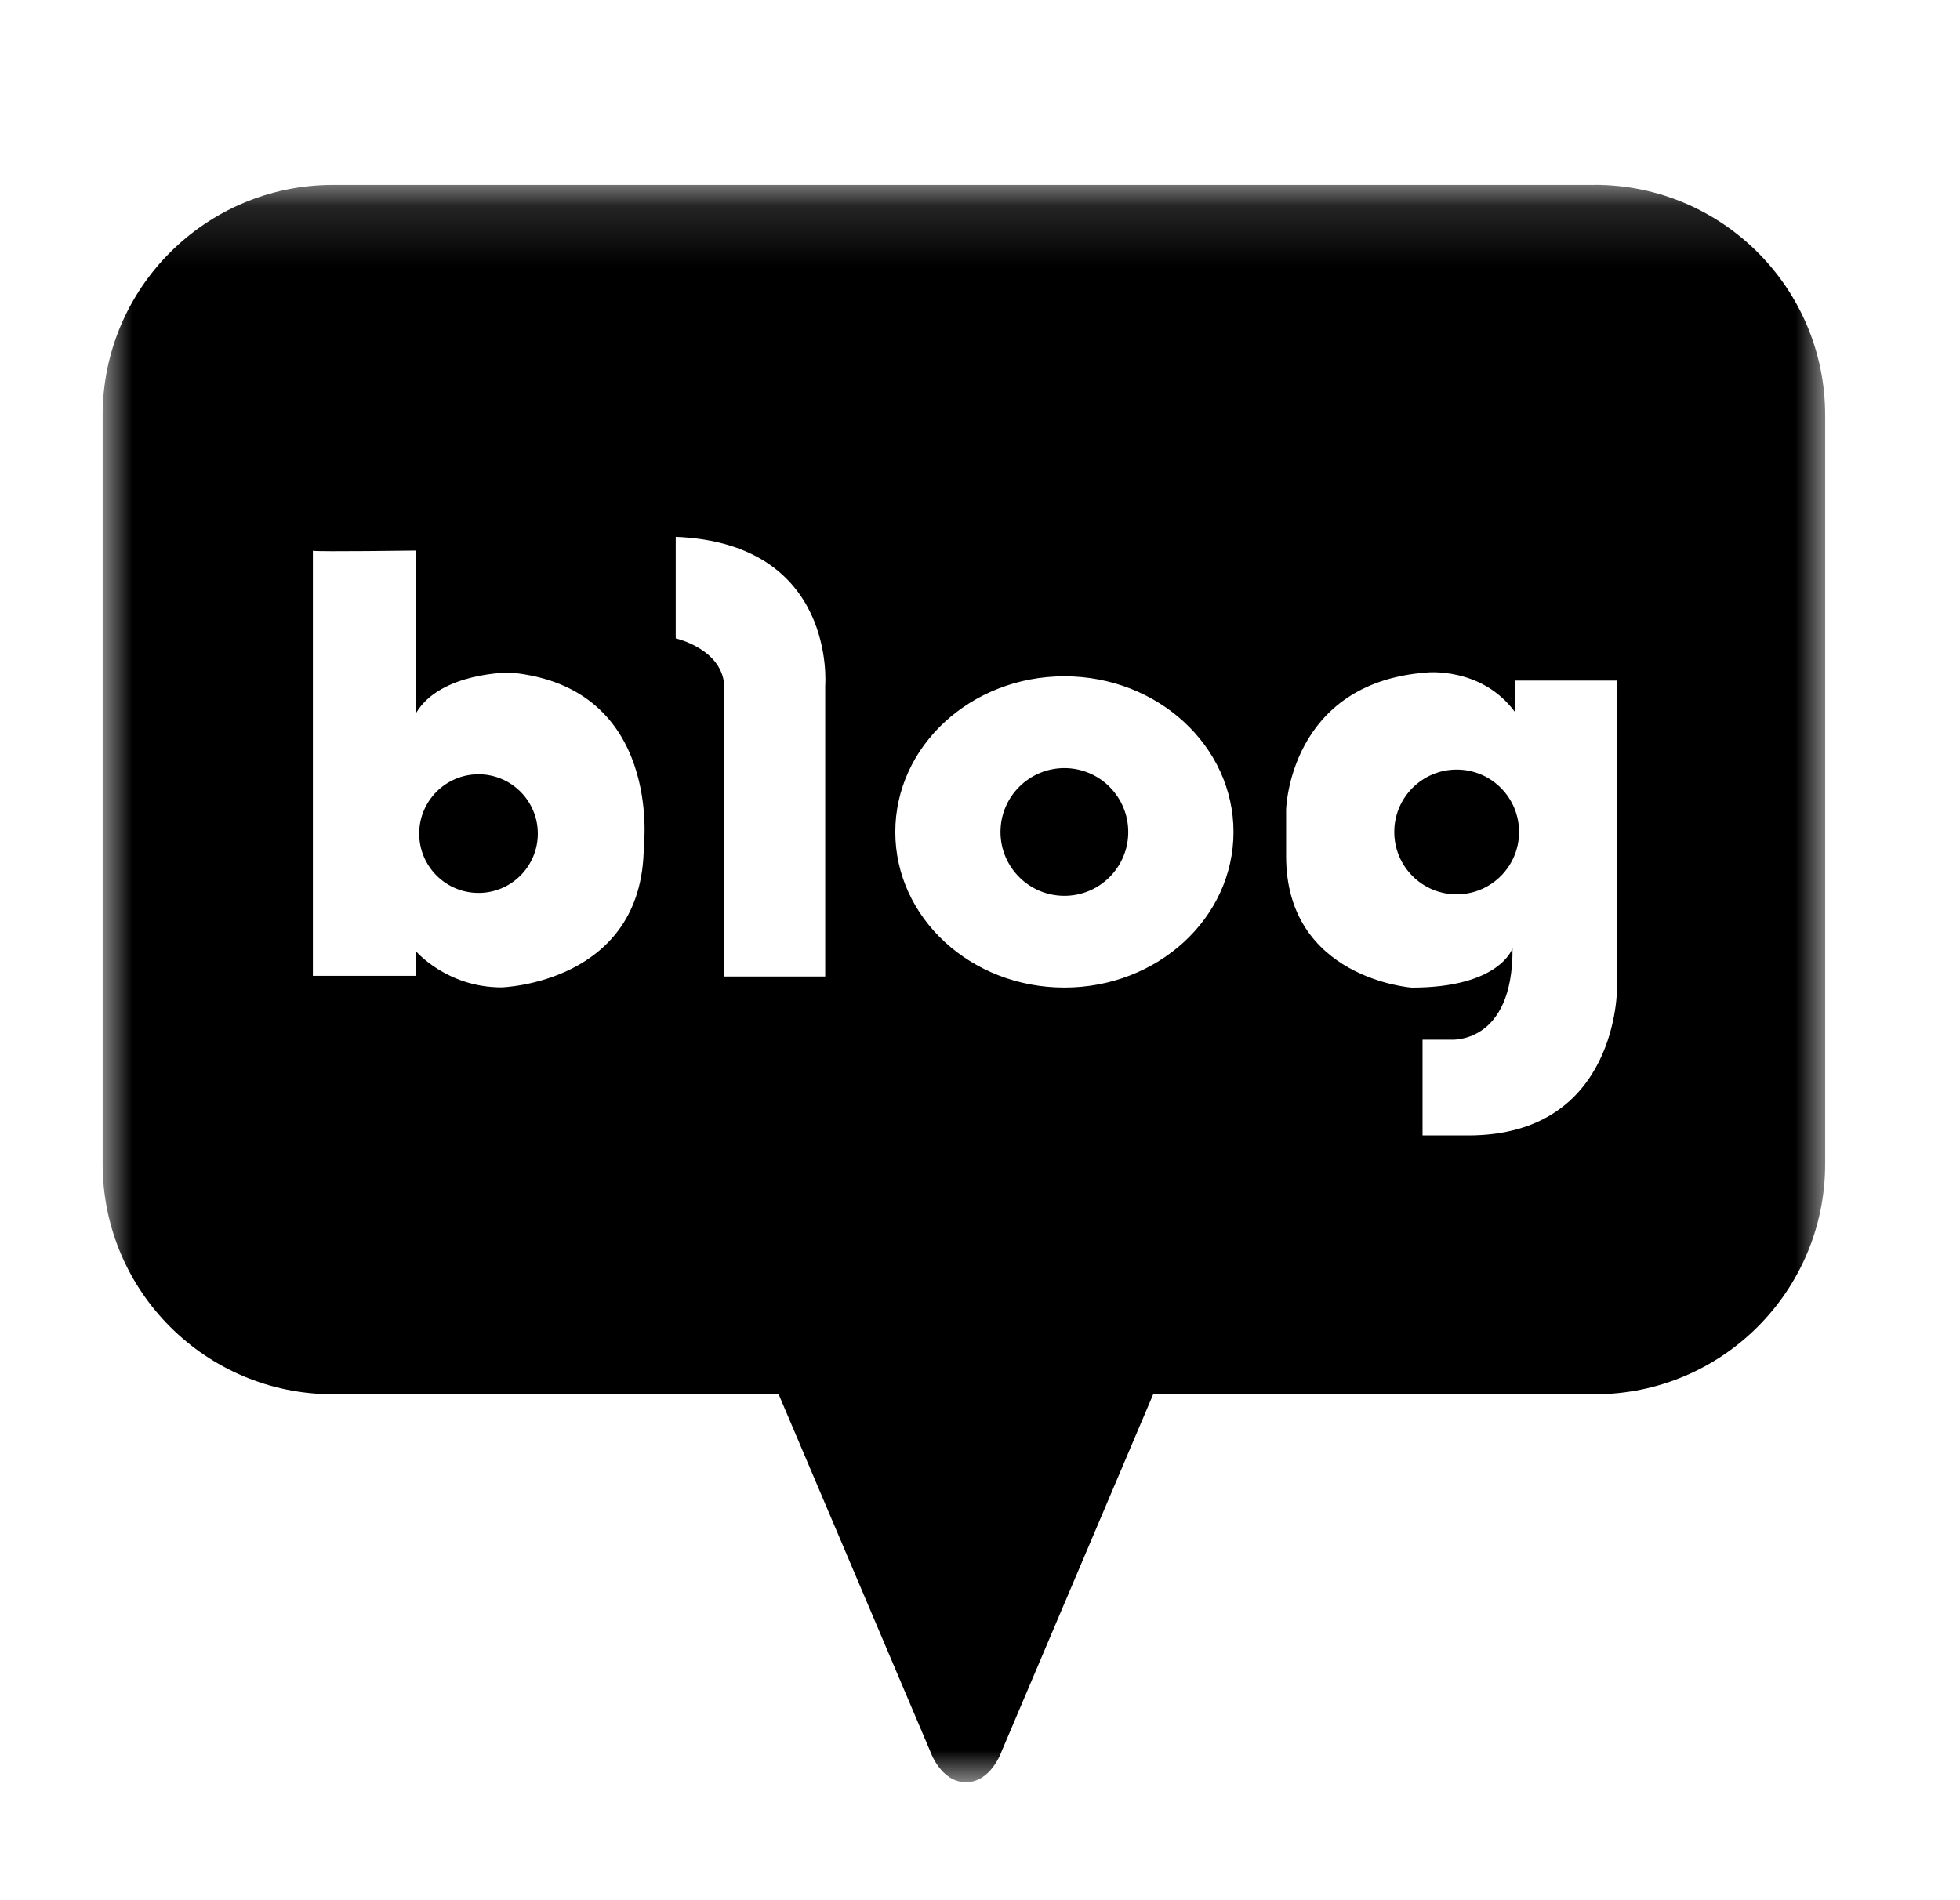 <svg xmlns="http://www.w3.org/2000/svg" xmlns:xlink="http://www.w3.org/1999/xlink" width="33" height="32" viewBox="0 0 33 32">
    <defs>
        <path id="6e6bpiizca" d="M0 0.143L29.002 0.143 29.002 27.042 0 27.042z"/>
    </defs>
    <g fill="none" fill-rule="evenodd">
        <g>
            <g>
                <g>
                    <g>
                        <g>
                            <g>
                                <path fill="#000" d="M6.329 10.068c-.552 0-.999.448-.999.999 0 .552.447.999.999.999.551 0 .998-.447.998-.999 0-.551-.447-.999-.998-.999M16.193 9.964c-.594 0-1.076.482-1.076 1.076 0 .593.482 1.075 1.076 1.075.593 0 1.075-.482 1.075-1.075 0-.594-.482-1.076-1.075-1.076" transform="translate(-280 -3431) translate(89 1204) translate(8 2130) translate(0 97) translate(183.273) translate(1.455 2.971)"/>
                                <g transform="translate(-280 -3431) translate(89 1204) translate(8 2130) translate(0 97) translate(183.273) translate(1.455 2.971)">
                                    <mask id="7dsc22hnwb" fill="#fff">
                                        <use xlink:href="#6e6bpiizca"/>
                                    </mask>
                                    <path fill="#000" d="M25.498 13.66s.025 2.49-2.505 2.49h-.77v-1.613h.465s1.063.098 1.05-1.54c0 0-.207.664-1.698.664 0 0-2.114-.153-2.114-2.215v-.782s.049-2.139 2.37-2.31c0 0 .917-.097 1.479.66V8.49h1.723v5.172zm-9.305 0c-1.573 0-2.847-1.173-2.847-2.62 0-1.448 1.274-2.622 2.847-2.622 1.572 0 2.847 1.174 2.847 2.622 0 1.447-1.275 2.62-2.847 2.62zm-4.027-5.086v4.9h-1.698V8.623c0-.66-.819-.843-.819-.843V6.07c2.713.109 2.517 2.504 2.517 2.504zm-3.055 2.713c-.012 2.304-2.395 2.37-2.395 2.37-.921 0-1.442-.61-1.442-.61v.415H3.54V6.305c-.007 0-.008-.002 0-.004v.004c.108.018 1.735-.004 1.735-.004V9.04c.409-.696 1.589-.685 1.589-.685 2.57.24 2.248 2.933 2.248 2.933zM25.121.143H3.88C1.737.143 0 1.879 0 4.023v12.606c0 2.143 1.737 3.88 3.88 3.88h7.502l2.552 6.012s.176.521.601.521.601-.52.601-.52l2.552-6.013h7.434c2.143 0 3.88-1.737 3.88-3.88V4.022c0-2.143-1.737-3.88-3.88-3.88z" mask="url(#7dsc22hnwb)"/>
                                </g>
                                <path fill="#000" d="M22.798 9.989c-.58 0-1.051.47-1.051 1.05 0 .581.47 1.051 1.05 1.051.58 0 1.051-.47 1.051-1.05 0-.581-.47-1.051-1.05-1.051" transform="translate(-280 -3431) translate(89 1204) translate(8 2130) translate(0 97) translate(183.273) translate(1.455 2.971)"/>
                            </g>
                        </g>
                    </g>
                </g>
            </g>
        </g>
    </g>
</svg>
